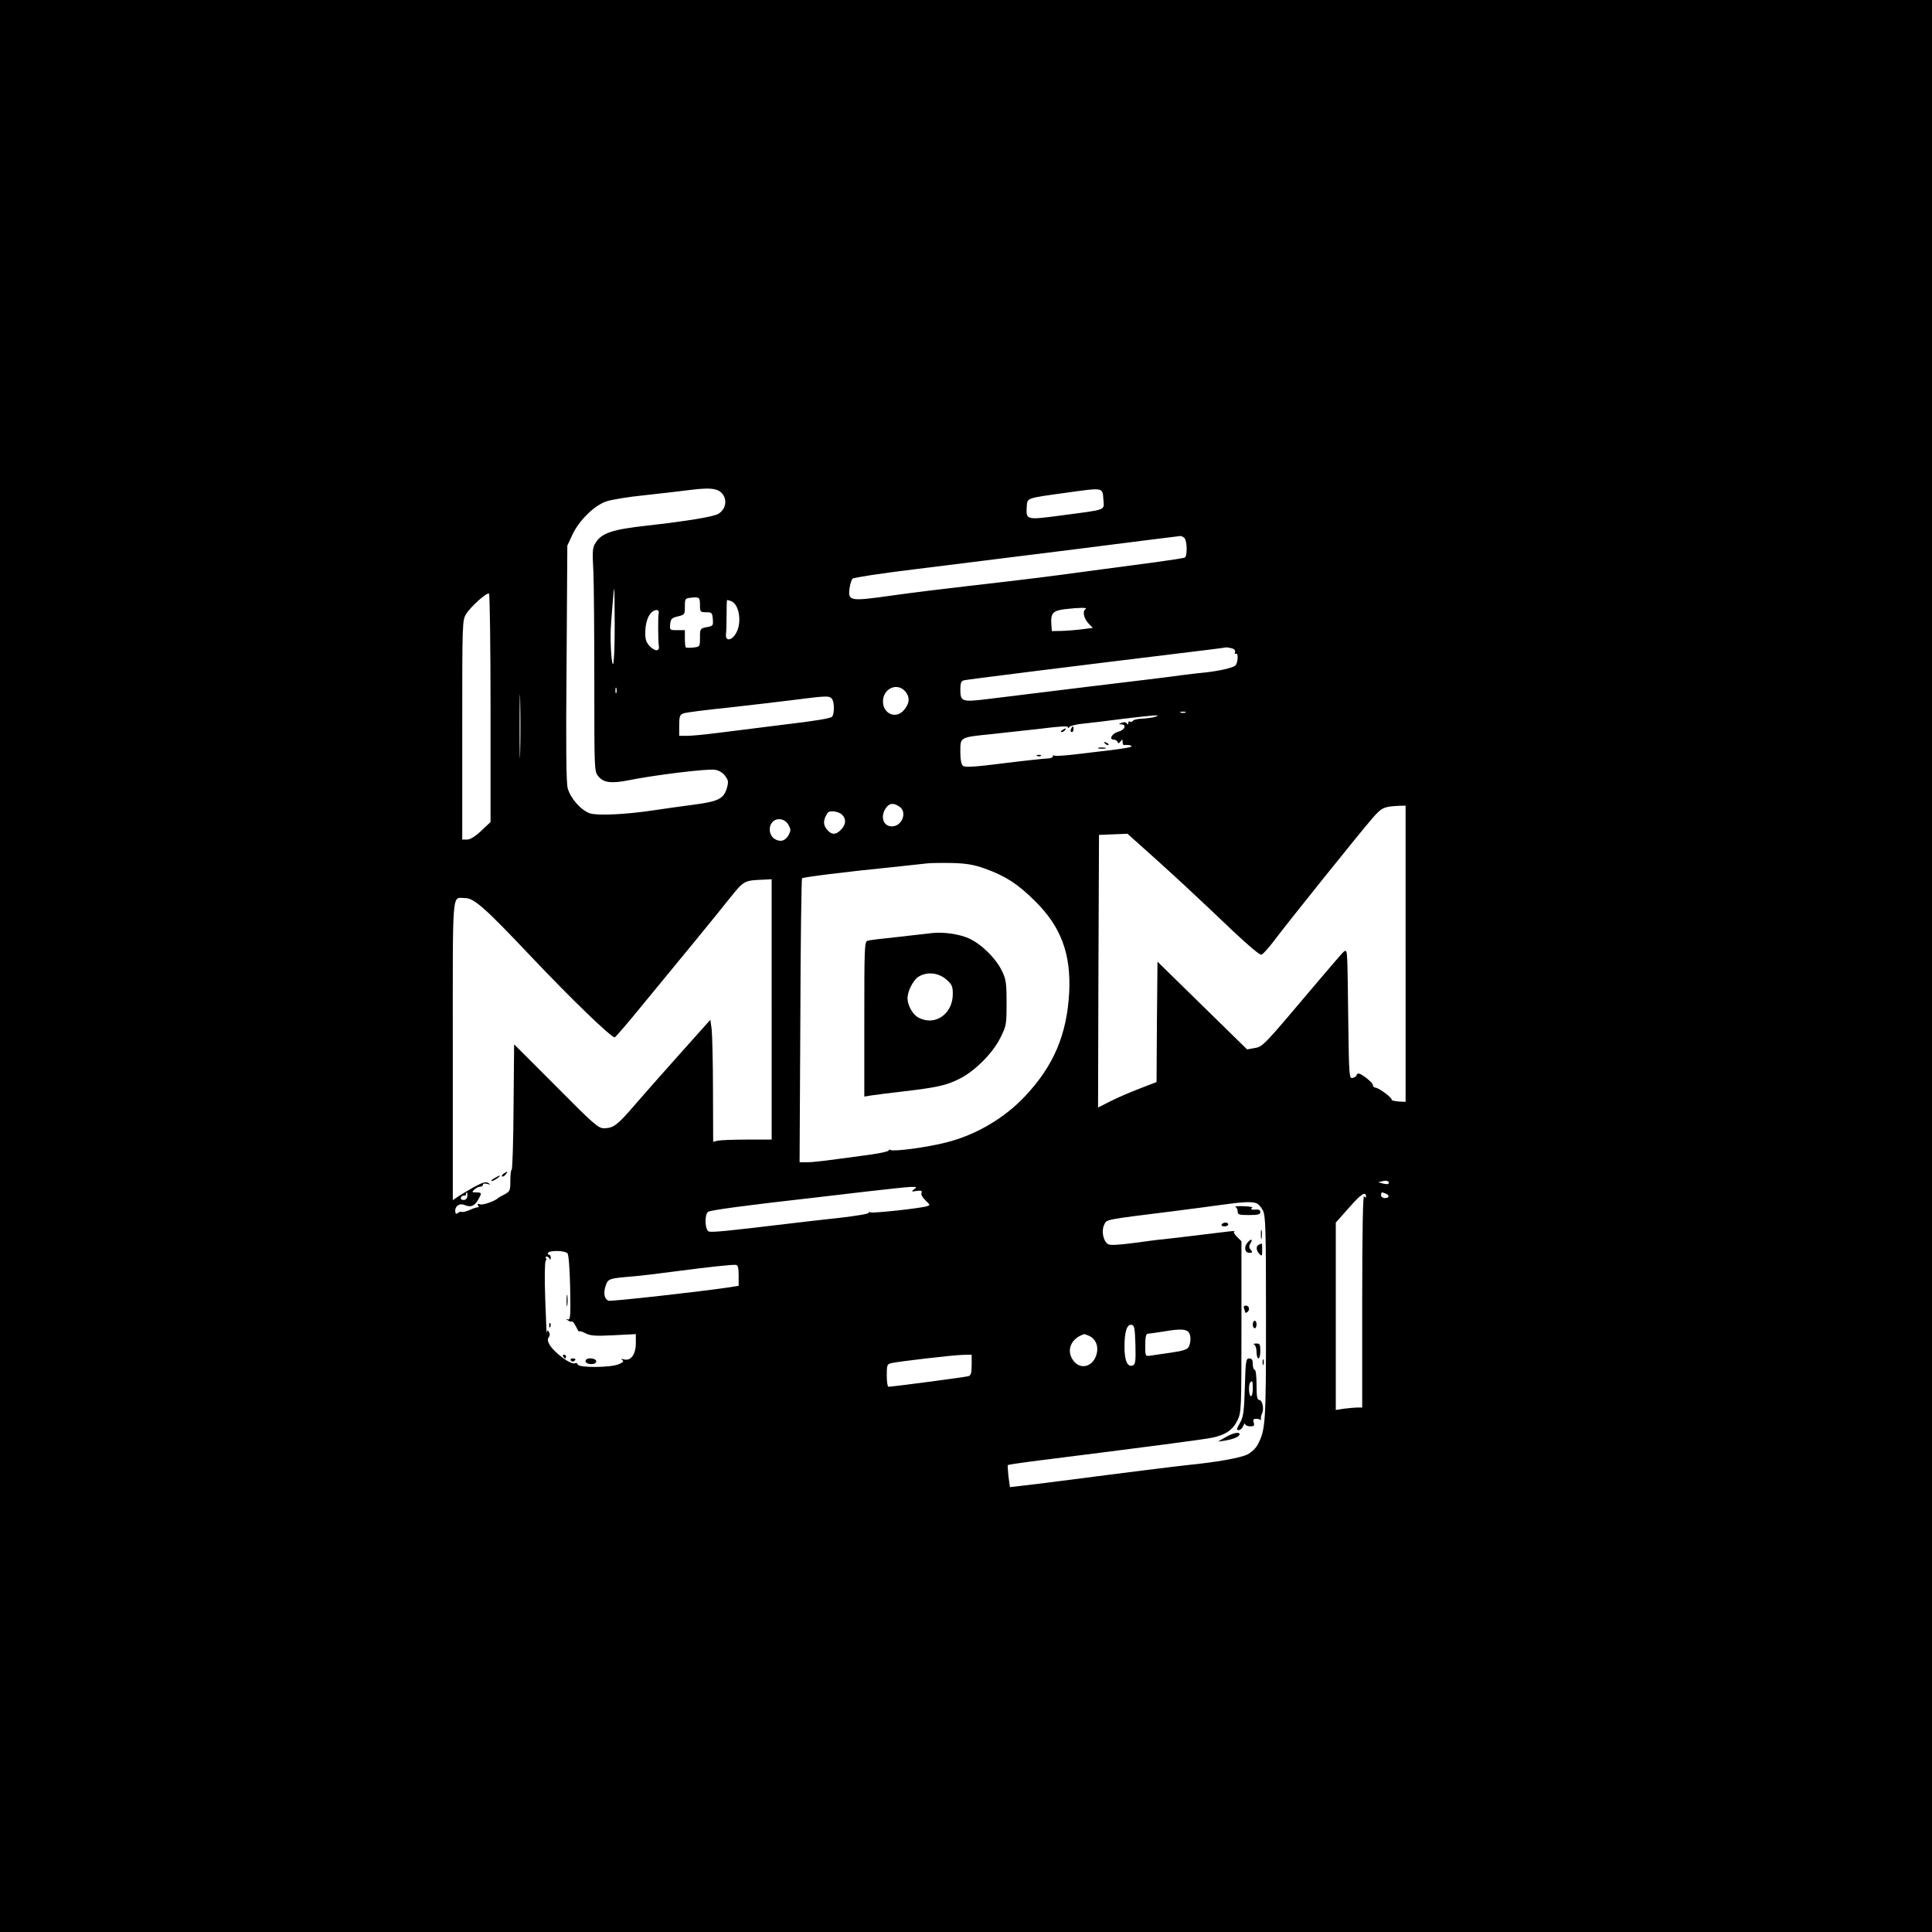 <?xml version="1.0" standalone="no"?>
<!DOCTYPE svg PUBLIC "-//W3C//DTD SVG 20010904//EN"
 "http://www.w3.org/TR/2001/REC-SVG-20010904/DTD/svg10.dtd">
<svg version="1.0" xmlns="http://www.w3.org/2000/svg"
 width="1024pt" height="1024pt" viewBox="0 0 1024 1024"
 preserveAspectRatio="xMidYMid meet">
<g transform="translate(0,1024) scale(0.1,-0.1)"
fill="#000000" stroke="none">
<path d="M0 5120 l0 -5120 5120 0 5120 0 0 5120 0 5120 -5120 0 -5120 0 0
-5120z m3838 2488 c15 -32 3 -71 -30 -91 -25 -16 -167 -39 -380 -63 -181 -20
-238 -39 -270 -89 -18 -27 -19 -43 -13 -155 3 -69 5 -335 5 -591 0 -455 0
-467 20 -492 28 -36 70 -41 165 -22 126 26 417 62 454 55 21 -3 42 -15 54 -32
18 -24 19 -32 9 -67 -17 -55 -46 -69 -175 -86 -61 -8 -155 -21 -207 -29 -151
-23 -301 -30 -343 -17 -47 16 -103 79 -118 133 -8 32 -10 207 -6 664 l4 622
26 56 c35 77 118 158 182 179 28 9 118 24 200 32 83 9 195 22 250 29 114 14
152 6 173 -36z m2010 -14 c4 -61 24 -53 -216 -85 -195 -26 -194 -26 -190 46 3
47 -4 44 213 74 194 27 189 28 193 -35z m430 -206 c14 -14 16 -94 2 -103 -5
-3 -76 -14 -157 -25 -81 -11 -233 -31 -338 -45 -234 -32 -357 -47 -645 -80
-124 -14 -311 -37 -417 -52 -220 -31 -229 -29 -220 40 3 22 10 44 16 50 6 6
151 28 323 49 172 21 558 70 858 107 300 38 550 70 556 70 5 1 15 -4 22 -11z
m-3020 -468 c0 -114 -4 -200 -9 -200 -8 0 -15 115 -12 185 3 57 16 215 18 215
2 0 3 -90 3 -200z m-658 -434 l0 -603 -50 -47 c-32 -30 -58 -46 -75 -46 l-25
0 0 581 c0 571 0 582 21 615 24 39 109 115 121 108 4 -3 8 -277 8 -608z m1110
546 c0 -35 2 -37 33 -37 30 0 32 -3 35 -36 3 -35 1 -37 -32 -43 -35 -7 -36 -8
-36 -55 0 -48 0 -49 -35 -53 -20 -2 -38 -2 -40 1 -3 2 -5 24 -5 48 l0 43 -41
0 c-39 0 -40 1 -37 32 3 28 8 33 41 41 36 9 37 10 37 52 0 42 1 44 33 47 44 5
47 2 47 -40z m165 22 c44 -17 59 -116 25 -172 -24 -40 -57 -41 -52 -2 2 14 3
60 3 103 0 42 1 77 3 77 3 0 12 -3 21 -6z m1879 -42 c-18 -11 -10 -49 15 -76
l23 -24 -55 -7 c-31 -4 -80 -8 -109 -9 l-53 -1 -3 40 c-3 55 9 68 70 76 77 9
125 10 112 1z m-2263 -23 c-4 -17 -3 -146 1 -173 5 -29 -19 -30 -47 -2 -19 19
-25 35 -25 70 0 53 14 96 38 114 20 15 38 10 33 -9z m3037 -185 c15 -4 21 -12
18 -21 -3 -8 -1 -11 4 -8 15 9 12 -51 -3 -63 -14 -12 -85 -28 -157 -36 -25 -2
-83 -9 -130 -15 -47 -7 -269 -34 -495 -61 -225 -28 -464 -57 -529 -65 -138
-17 -146 -14 -146 51 0 32 4 44 18 48 13 4 524 68 1312 164 41 5 77 10 80 11
3 0 15 -2 28 -5z m-3771 -551 c-1 -76 -3 -14 -3 137 0 151 2 213 3 138 2 -76
2 -200 0 -275z m510 315 c-3 -7 -5 -2 -5 12 0 14 2 19 5 13 2 -7 2 -19 0 -25z
m1533 5 c25 -31 20 -65 -12 -100 -42 -45 -108 -15 -108 49 0 70 78 104 120 51z
m-392 -35 c14 -14 16 -76 3 -96 -5 -9 -89 -23 -251 -42 -134 -17 -295 -37
-359 -45 -63 -8 -134 -15 -158 -15 l-43 0 0 55 c0 48 3 57 23 64 12 5 117 18
232 30 116 13 273 31 350 41 174 22 188 23 203 8z m1875 -75 c-7 -2 -19 -2
-25 0 -7 3 -2 5 12 5 14 0 19 -2 13 -5z m-163 -23 c-14 -4 -44 -8 -67 -9 -23
-1 -45 -6 -48 -11 -4 -6 -11 -8 -16 -5 -5 4 -9 0 -9 -7 0 -9 -3 -10 -8 -2 -4
7 -15 8 -27 3 -17 -6 -17 -8 -2 -8 30 -2 19 -30 -15 -39 -33 -8 -53 -42 -25
-42 9 0 18 -6 20 -12 4 -10 8 -9 16 2 9 13 11 13 11 -2 0 -10 3 -17 8 -17 20
3 45 -2 38 -8 -3 -4 -53 -12 -109 -19 -56 -7 -144 -17 -195 -23 -51 -6 -98 -9
-103 -6 -5 4 -9 1 -9 -4 0 -6 -12 -11 -26 -11 -14 0 -118 -11 -231 -25 -157
-20 -208 -23 -219 -14 -9 8 -14 33 -14 75 0 78 -3 76 165 93 66 7 184 20 263
29 95 12 142 15 142 8 0 -7 3 -6 8 1 4 6 39 15 77 18 39 4 131 15 205 25 74 9
149 17 165 18 29 0 29 0 5 -8z m-1352 -476 c42 -29 13 -104 -41 -104 -46 0
-63 53 -31 98 18 26 41 28 72 6z m2682 -779 l0 -785 -39 2 c-21 2 -37 6 -35 9
5 9 -63 60 -84 64 -9 1 -16 7 -15 13 3 11 -60 62 -76 62 -6 0 -11 -4 -11 -9 0
-5 -9 -11 -20 -14 -19 -5 -20 2 -24 312 -4 349 -5 361 -15 361 -8 0 -6 2 -161
-180 -276 -327 -277 -328 -321 -335 l-39 -7 -238 233 -237 232 -3 -319 -2
-319 -88 -34 c-48 -18 -117 -48 -155 -67 l-67 -34 2 723 3 722 76 3 75 3 165
-148 c90 -81 218 -200 284 -263 160 -154 246 -230 260 -230 7 0 39 35 71 78
69 92 447 563 517 644 50 58 62 63 140 67 l37 1 0 -785z m-2988 738 c24 -22
23 -52 -4 -80 -28 -30 -52 -29 -77 3 -19 24 -18 49 5 85 9 15 56 10 76 -8z
m-283 -55 c13 -23 13 -30 2 -52 -18 -34 -46 -41 -76 -22 -29 19 -34 66 -9 91
24 23 66 15 83 -17z m1039 -231 c108 -38 177 -82 268 -173 138 -136 191 -280
181 -484 -12 -223 -82 -388 -232 -548 -110 -118 -261 -207 -419 -247 -101 -26
-280 -50 -296 -40 -5 3 -10 2 -10 -3 0 -4 -42 -14 -92 -21 -262 -36 -306 -41
-341 -41 l-39 0 4 749 c1 412 6 752 9 756 7 6 228 34 479 59 85 9 169 18 185
20 17 2 75 3 130 2 77 -2 117 -9 173 -29z m-1128 -747 l0 -690 -132 0 c-73 0
-143 -3 -155 -6 l-23 -6 -1 273 c0 151 -4 296 -7 324 l-7 50 -160 -179 c-88
-98 -197 -222 -242 -274 -90 -105 -111 -121 -161 -122 -31 0 -54 20 -255 223
l-222 222 -3 -332 c-1 -183 -6 -333 -10 -333 -4 0 -7 -26 -7 -57 0 -53 -2 -58
-30 -73 -16 -8 -32 -17 -35 -20 -16 -16 -82 -39 -96 -33 -12 4 -15 3 -10 -6 4
-6 4 -11 -1 -10 -4 1 -24 -5 -43 -14 -19 -8 -38 -13 -43 -10 -4 2 -13 0 -20
-6 -10 -7 -13 -5 -14 9 -2 28 23 45 50 33 32 -13 51 -6 70 26 22 38 22 41 -9
41 -23 0 -24 2 -10 15 8 8 22 15 30 15 9 0 16 5 16 11 0 6 9 8 23 4 18 -5 19
-4 5 5 -13 8 -30 3 -75 -21 -32 -18 -70 -41 -85 -51 l-28 -19 0 794 c0 880 -6
807 65 807 48 0 106 -52 350 -310 211 -223 429 -434 444 -428 4 2 62 68 127
148 234 284 400 486 476 582 84 104 79 101 191 106 l37 2 0 -690z m3268 -925
c-2 -2 -15 -1 -28 2 l-25 7 25 6 c22 6 39 -4 28 -15z m-2513 -28 c-16 -13 -15
-14 14 -9 25 3 30 1 25 -11 -3 -9 6 -25 22 -40 24 -23 25 -25 8 -30 -39 -12
-286 -38 -300 -33 -8 3 -13 2 -10 -2 3 -5 -63 -16 -147 -26 -84 -9 -206 -23
-272 -31 -325 -39 -413 -48 -428 -42 -21 8 -24 89 -4 104 10 9 214 36 552 74
55 6 186 22 290 34 105 12 208 23 229 24 36 1 38 0 21 -12z m-2368 -37 c-1
-12 -8 -20 -20 -20 -11 0 -17 5 -14 13 2 6 10 11 16 10 6 -2 11 2 11 7 0 6 2
10 4 10 3 0 4 -9 3 -20z m4763 -3 c0 -7 -4 -6 -10 3 -6 10 -10 -182 -10 -552
l0 -568 -24 0 c-13 0 -44 -3 -70 -6 l-46 -7 0 497 0 496 71 80 c64 73 89 89
89 57z m104 17 c23 -9 20 -24 -4 -24 -11 0 -20 7 -20 15 0 17 2 18 24 9z
m-688 -50 c12 -3 28 -21 38 -40 14 -31 16 -93 16 -572 0 -558 -2 -589 -44
-669 -9 -18 -34 -42 -55 -52 -35 -18 -164 -41 -316 -56 -56 -6 -324 -39 -670
-84 -82 -11 -178 -22 -211 -26 l-61 -7 -8 57 c-3 31 -5 58 -3 60 2 2 75 13
163 24 581 73 877 112 920 121 71 15 109 41 134 92 20 43 21 55 21 497 l0 452
-24 24 c-15 15 -20 26 -13 29 7 2 -4 2 -23 0 -231 -28 -348 -42 -360 -43 -8 0
-73 -8 -143 -18 -92 -12 -133 -14 -144 -7 -26 16 -36 69 -21 102 15 30 -6 26
363 72 99 13 218 28 265 35 101 14 147 17 176 9z m-3648 -267 c6 -7 12 -83 14
-183 3 -149 1 -171 -12 -167 -13 4 -13 3 0 -5 8 -6 17 -9 21 -6 4 2 14 -11 23
-29 8 -17 16 -29 16 -24 0 4 15 0 32 -9 27 -14 52 -16 150 -11 l118 6 0 -49
c0 -59 -27 -95 -63 -85 -15 4 -18 3 -9 -3 10 -7 5 -13 -20 -23 -43 -18 -210
-19 -216 -1 -2 7 -8 10 -13 7 -20 -13 -116 58 -139 103 -8 16 -8 27 -1 35 6 8
6 18 1 27 -8 12 -10 11 -12 -5 -1 -11 -4 68 -8 175 -4 107 -3 200 2 206 4 6 5
14 1 17 -3 4 -1 7 5 7 5 0 13 -6 15 -12 3 -8 6 -6 6 5 1 9 -4 17 -10 17 -5 0
-7 5 -4 10 9 14 91 12 103 -3z m907 -117 l0 -55 -50 -8 c-146 -22 -627 -76
-640 -71 -22 9 -28 40 -15 79 13 38 16 39 145 50 39 3 138 15 220 26 183 24
305 37 325 35 11 -1 15 -15 15 -56z m2103 -368 c2 -88 0 -103 -14 -109 -28
-11 -44 25 -44 98 0 81 13 122 38 117 15 -3 17 -17 20 -106z m284 64 c11 -16
10 -54 -2 -75 -7 -14 -31 -21 -92 -30 -46 -7 -95 -14 -110 -16 -28 -4 -28 -4
-28 55 0 41 4 60 13 61 6 0 48 6 92 13 82 14 115 12 127 -8z m-528 -17 c36
-17 51 -59 36 -103 -20 -61 -83 -76 -119 -30 -43 54 -16 121 56 143 1 1 13 -4
27 -10z m-624 -153 c0 -43 -4 -56 -17 -60 -16 -5 -403 -56 -424 -56 -5 0 -9
27 -9 60 0 54 2 60 23 65 38 9 330 43 380 44 l47 1 0 -54z"/>
<path d="M5676 6375 c-3 -8 -1 -15 4 -15 6 0 10 7 10 15 0 8 -2 15 -4 15 -2 0
-6 -7 -10 -15z"/>
<path d="M5630 6370 c-9 -6 -10 -10 -3 -10 6 0 15 5 18 10 8 12 4 12 -15 0z"/>
<path d="M5857 6299 c7 -7 15 -10 18 -7 3 3 -2 9 -12 12 -14 6 -15 5 -6 -5z"/>
<path d="M5823 6273 c9 -2 25 -2 35 0 9 3 1 5 -18 5 -19 0 -27 -2 -17 -5z"/>
<path d="M5498 6233 c7 -3 16 -2 19 1 4 3 -2 6 -13 5 -11 0 -14 -3 -6 -6z"/>
<path d="M4935 5294 c-16 -2 -95 -11 -175 -20 -80 -8 -153 -17 -162 -20 -16
-5 -17 -37 -17 -415 l0 -411 37 6 c20 3 96 13 167 21 180 21 231 32 300 67 81
40 176 135 217 217 32 64 33 70 33 186 0 107 -3 125 -25 170 -32 66 -108 141
-174 171 -52 24 -141 36 -201 28z m80 -245 c31 -27 35 -37 35 -78 0 -105 -94
-171 -181 -125 -31 15 -59 66 -59 103 0 37 30 96 58 114 45 28 105 22 147 -14z"/>
<path d="M2670 4020 c-8 -5 -12 -12 -9 -15 4 -3 12 1 19 10 14 17 11 19 -10 5z"/>
<path d="M2620 3995 c-14 -8 -20 -14 -14 -15 5 0 19 7 30 15 24 18 16 19 -16
0z"/>
<path d="M6548 3843 c6 -2 12 -13 12 -24 0 -17 8 -19 60 -19 48 0 60 3 60 16
0 9 -8 14 -17 13 -29 -2 -39 1 -26 9 6 4 -14 8 -45 9 -32 1 -51 -1 -44 -4z"/>
<path d="M6475 3750 c-3 -5 3 -10 14 -10 12 0 21 5 21 10 0 6 -6 10 -14 10 -8
0 -18 -4 -21 -10z"/>
<path d="M6683 3695 c0 -22 2 -30 4 -17 2 12 2 30 0 40 -3 9 -5 -1 -4 -23z"/>
<path d="M6613 3655 c-21 -23 -16 -55 8 -55 18 0 20 2 8 16 -10 12 -10 20 -1
35 14 22 3 25 -15 4z"/>
<path d="M6673 3643 c-17 -6 -16 -31 2 -49 13 -14 15 -11 15 20 0 20 -1 36 -2
35 -2 0 -9 -3 -15 -6z"/>
<path d="M6594 3304 c3 -9 6 -18 6 -20 0 -3 5 -2 10 1 16 10 12 35 -6 35 -11
0 -14 -5 -10 -16z"/>
<path d="M6640 3220 c0 -11 5 -20 10 -20 6 0 10 9 10 20 0 11 -4 20 -10 20 -5
0 -10 -9 -10 -20z"/>
<path d="M6648 3113 c6 -2 12 -20 12 -39 0 -19 5 -34 10 -34 6 0 10 18 10 40
0 35 -3 40 -22 39 -13 0 -17 -3 -10 -6z"/>
<path d="M6598 2888 c-4 -132 -8 -158 -26 -190 -18 -31 -19 -38 -7 -38 9 0 20
10 25 23 5 12 9 16 9 10 1 -7 13 -13 27 -13 21 0 24 4 19 20 -5 15 -2 20 13
20 11 0 22 -3 25 -7 2 -5 2 -2 0 5 -1 7 1 21 6 30 12 23 2 72 -15 72 -11 0
-14 19 -14 80 0 47 -4 80 -10 80 -5 0 -10 14 -10 30 0 23 -5 30 -19 30 -17 0
-19 -12 -23 -152z m42 -8 c0 -22 -4 -40 -10 -40 -11 0 -14 63 -3 73 11 12 13
8 13 -33z"/>
<path d="M6692 3020 c0 -14 2 -19 5 -12 2 6 2 18 0 25 -3 6 -5 1 -5 -13z"/>
<path d="M6495 2622 l-40 -23 40 6 c43 7 75 21 75 33 0 15 -36 7 -75 -16z"/>
<path d="M3003 3345 c0 -27 2 -38 4 -22 2 15 2 37 0 50 -2 12 -4 0 -4 -28z"/>
<path d="M2911 3214 c0 -11 3 -14 6 -6 3 7 2 16 -1 19 -3 4 -6 -2 -5 -13z"/>
<path d="M2985 3050 c3 -5 8 -10 11 -10 2 0 4 5 4 10 0 6 -5 10 -11 10 -5 0
-7 -4 -4 -10z"/>
<path d="M3025 3030 c4 -6 11 -8 16 -5 14 9 11 15 -7 15 -8 0 -12 -5 -9 -10z"/>
<path d="M3107 3034 c-11 -12 3 -24 29 -24 15 0 24 6 24 15 0 15 -40 21 -53 9z"/>
</g>
</svg>
